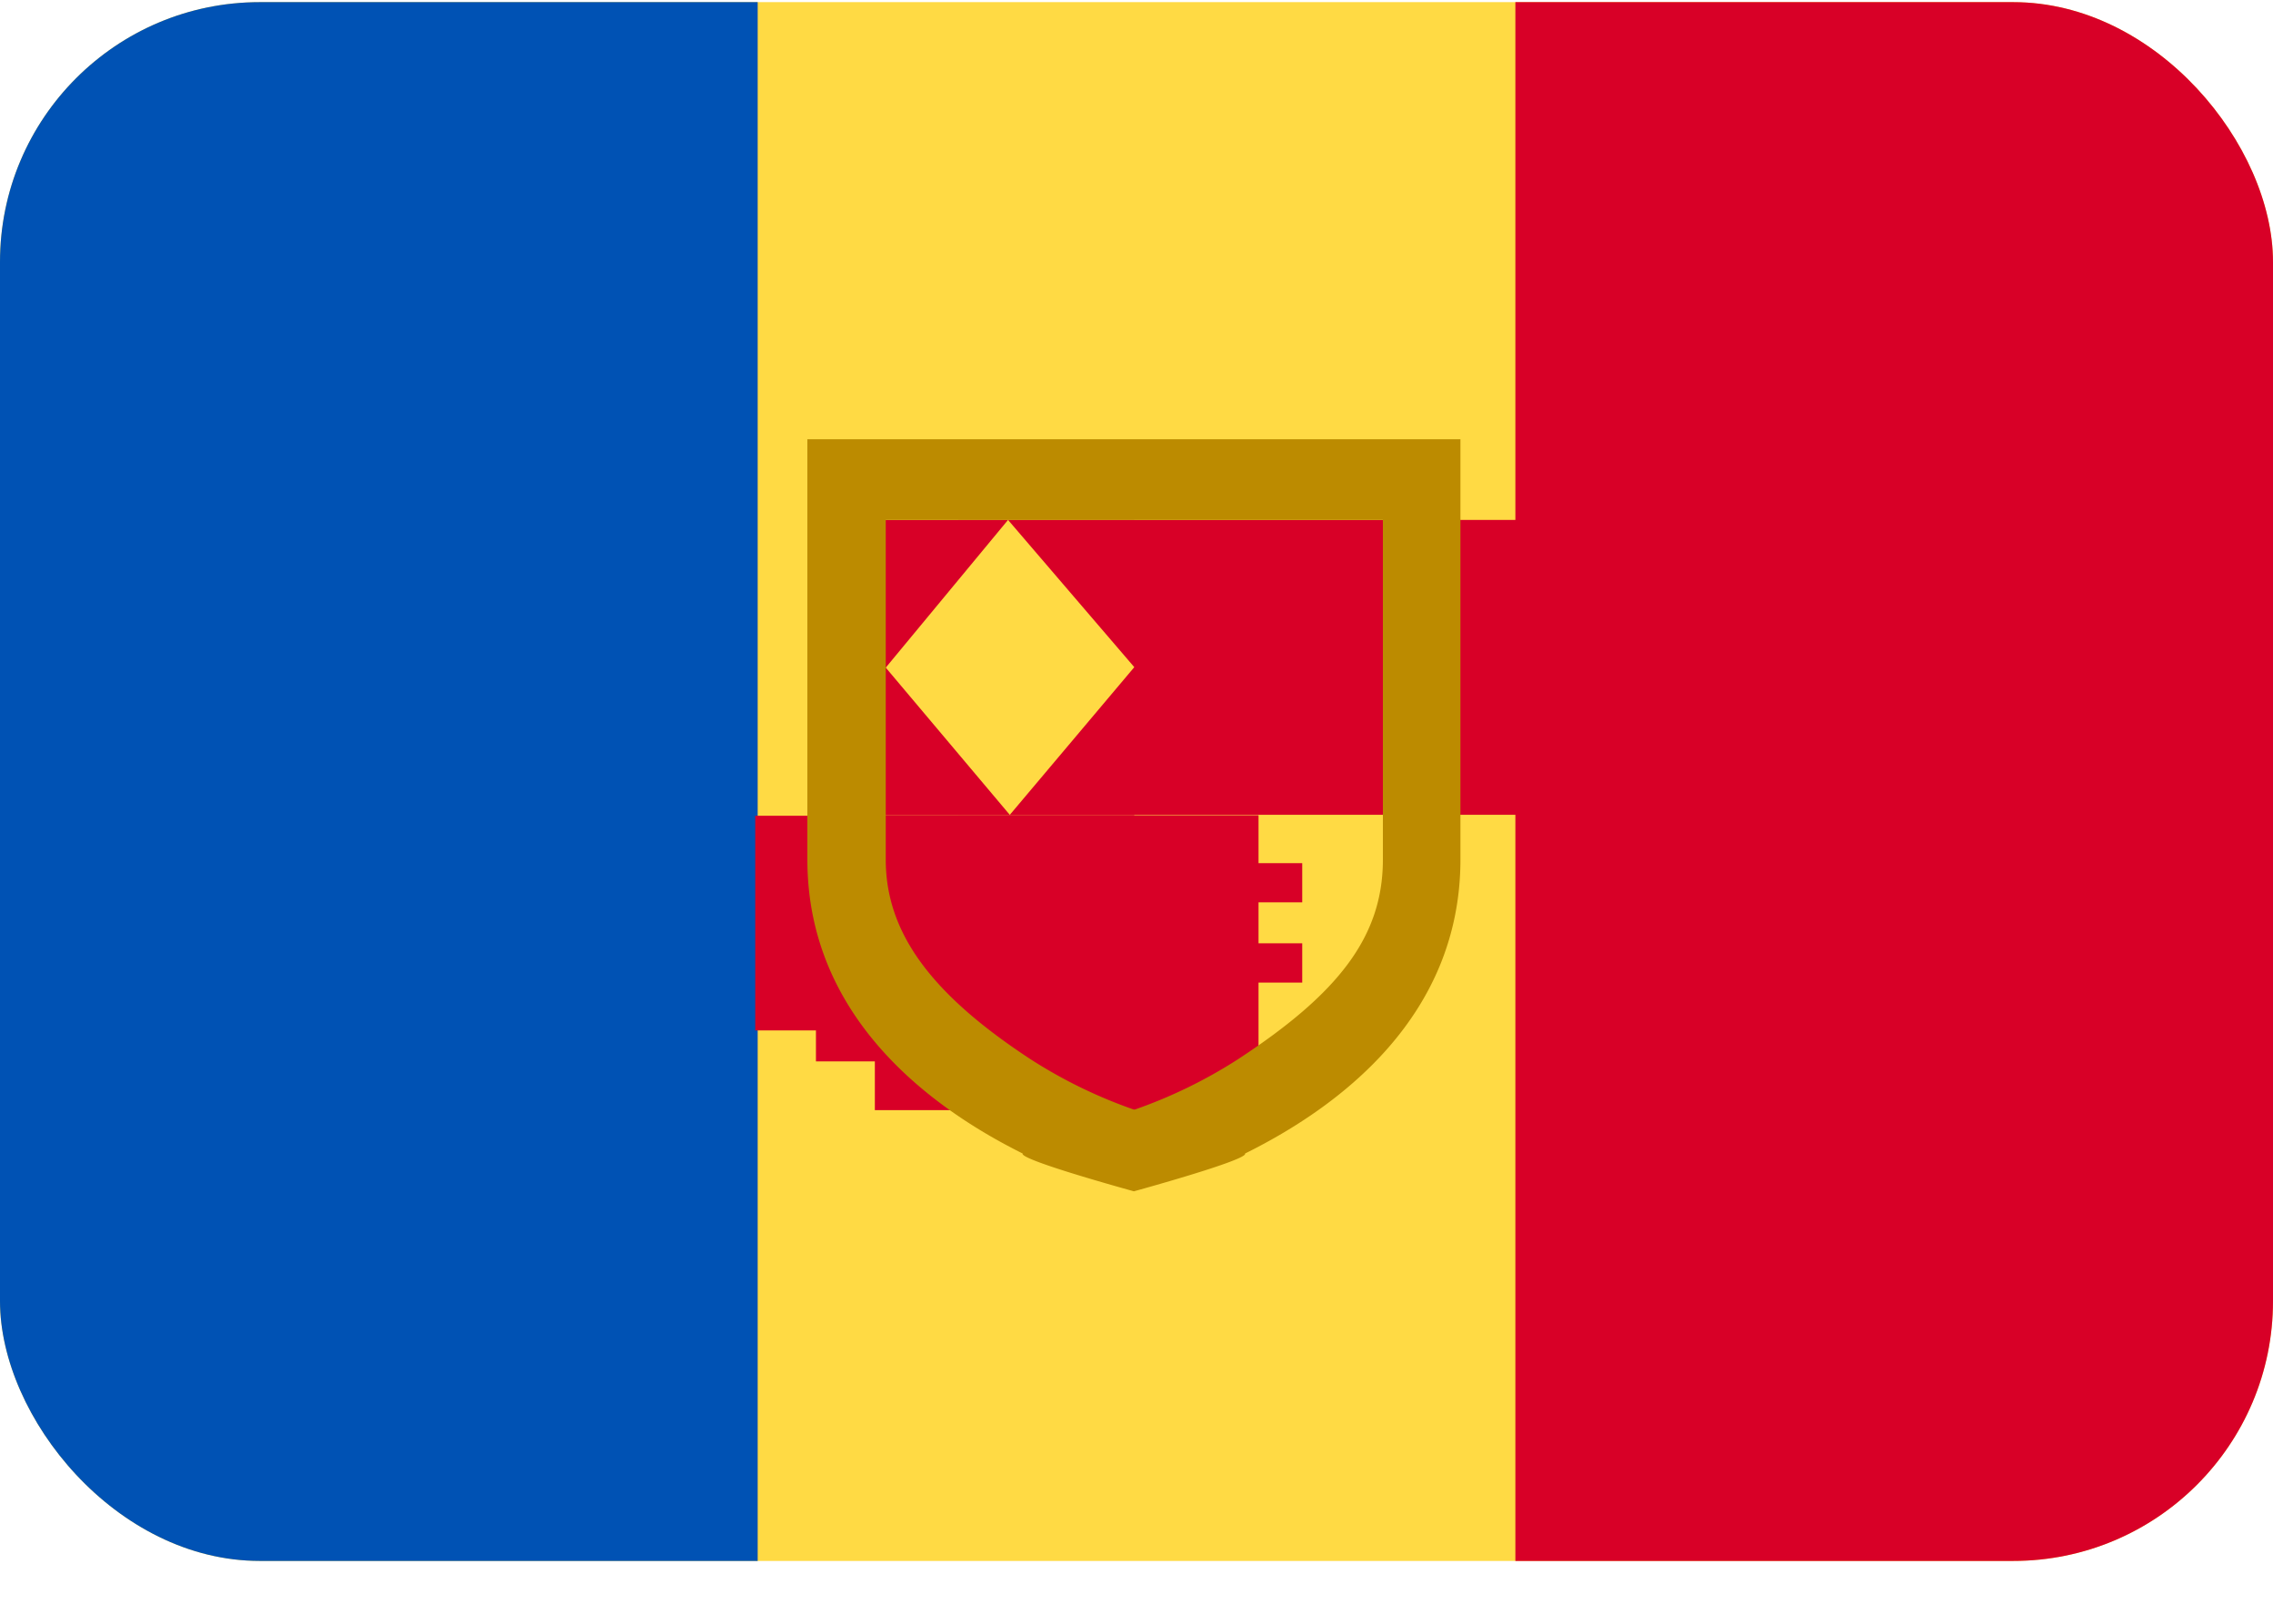 <svg xmlns="http://www.w3.org/2000/svg" width="35" height="25" fill="none" viewBox="0 0 35 25">
  <g clip-path="url(#a)">
    <path fill="#FFDA44" d="M0 .033h35v24H0v-24Z"/>
    <path fill="#0052B4" d="M0 .033h11.667v24H0v-24Z"/>
    <path fill="#D80027" d="M23.334.033H35v24H23.334v-24ZM13.57 8.005h3.896v4.547H13.57V8.006Z"/>
    <path fill="#000" d="M18.258 8.005v4.54-4.54Zm1.132 0v4.54-4.54Zm1.133 0v4.54-4.54Z"/>
    <path stroke="#D80027" stroke-width="7" d="M20.523 8.005v4.54m-2.265-4.54v4.54-4.54Zm1.132 0v4.54-4.54Z"/>
    <path fill="#000" d="M16.878 12.553v4.54-4.54Zm-.907 0v4.54-4.54Zm-.907.006v3.783-3.782Zm-.935 0v3.306-3.306Z"/>
    <path stroke="#D80027" stroke-width="5" d="M14.129 12.56v3.305m2.75-3.313v4.54-4.54Zm-.908 0v4.54-4.54Zm-.907.008v3.782-3.782Z"/>
    <path fill="#FFDA44" d="m13.639 10.279 1.883-2.274 1.944 2.267-1.917 2.274-1.91-2.267Z"/>
    <path fill="#BC8B00" d="M12.432 6.763v6.47c0 2.407 1.862 3.804 3.315 4.527-.054.098 1.713.582 1.713.582s1.767-.484 1.712-.582c1.46-.723 3.316-2.113 3.316-4.527v-6.47H12.432Zm8.862 6.47c0 1.186-.682 2.063-2.238 3.08a7.492 7.492 0 0 1-1.59.773 7.492 7.492 0 0 1-1.589-.772c-1.556-1.018-2.238-1.965-2.238-3.08v-5.23h7.655v5.228Z"/>
    <path fill="#D80027" d="M18.04 13.29h2.012v.603h-2.013v-.604Zm0 1.234h2.012v.604h-2.013v-.604Z"/>
  </g>
  <defs>
    <clipPath id="a">
      <rect width="35" height="24" y=".033" fill="#fff" rx="4"/>
    </clipPath>
  </defs>
</svg>
